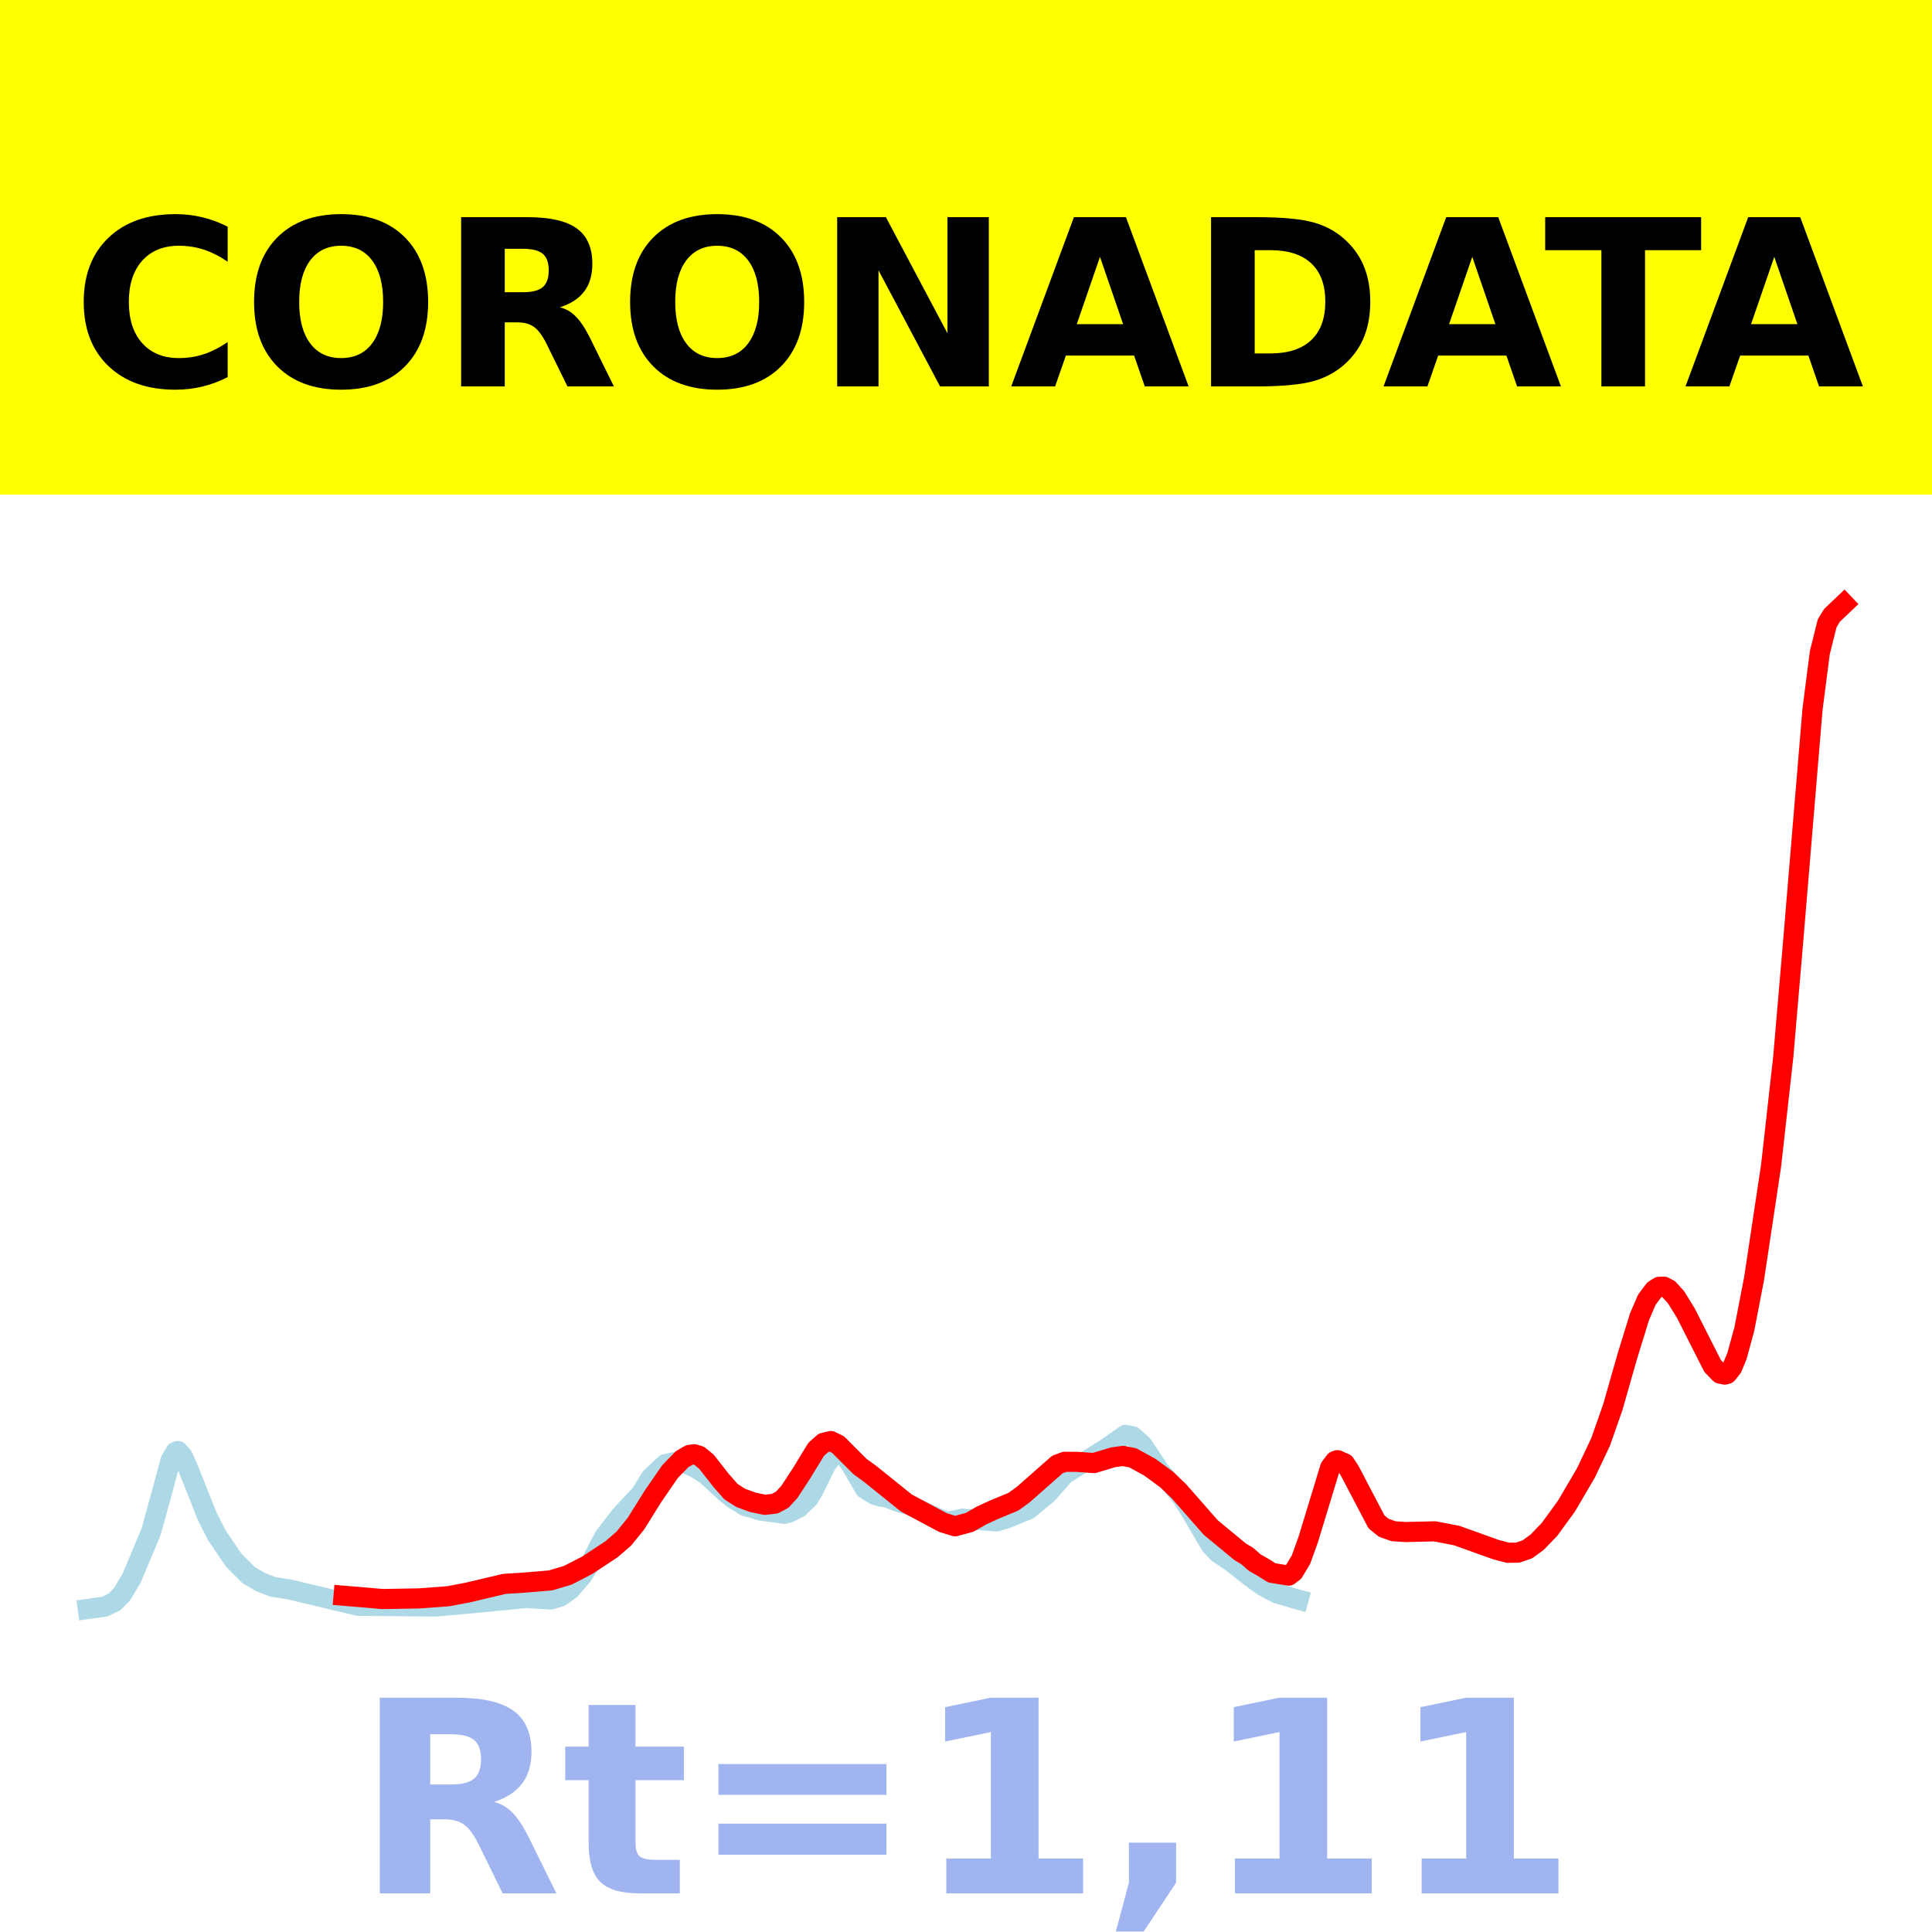 <?xml version="1.0" encoding="utf-8" standalone="no"?>
<!DOCTYPE svg PUBLIC "-//W3C//DTD SVG 1.1//EN"
  "http://www.w3.org/Graphics/SVG/1.1/DTD/svg11.dtd">
<!-- Created with matplotlib (https://matplotlib.org/) -->
<svg height="144pt" version="1.1" viewBox="0 0 144 144" width="144pt" xmlns="http://www.w3.org/2000/svg" xmlns:xlink="http://www.w3.org/1999/xlink">
 <defs>
  <style type="text/css">*{stroke-linecap:butt;stroke-linejoin:round;}</style>
 </defs>
 <g id="figure_1">
  <g id="patch_1">
   <path d="M 0 144 
L 144 144 
L 144 0 
L 0 0 
z
" style="fill:#ffffff;"/>
  </g>
  <g id="axes_1">
   <g id="patch_2">
    <path d="M 0 144 
L 144 144 
L 144 0 
L 0 0 
z
" style="fill:#ffffff;"/>
   </g>
   <g id="line2d_1">
    <path clip-path="url(#pc0a8749d07)" d="M 6.545 119.924 
L 7.816 119.746 
L 8.543 119.387 
L 9.087 118.835 
L 9.814 117.624 
L 11.266 114.153 
L 12.174 110.858 
L 12.719 108.824 
L 13.082 108.214 
L 13.263 108.146 
L 13.627 108.56 
L 13.99 109.359 
L 15.442 113.015 
L 16.168 114.444 
L 17.439 116.306 
L 18.529 117.394 
L 19.437 117.93 
L 20.344 118.274 
L 21.615 118.476 
L 26.699 119.688 
L 32.509 119.738 
L 35.233 119.493 
L 39.227 119.104 
L 41.043 119.217 
L 41.769 118.998 
L 42.496 118.484 
L 43.403 117.435 
L 44.13 116.273 
L 45.037 114.543 
L 46.308 112.899 
L 47.761 111.356 
L 48.487 110.158 
L 49.577 109.132 
L 50.666 108.897 
L 51.755 109.358 
L 52.663 109.933 
L 54.116 111.277 
L 54.66 111.707 
L 55.568 112.268 
L 56.113 112.401 
L 56.658 112.587 
L 58.473 112.828 
L 58.836 112.733 
L 59.563 112.355 
L 60.289 111.647 
L 60.652 111.035 
L 61.56 109.178 
L 62.105 108.437 
L 62.468 108.278 
L 62.831 108.406 
L 63.376 109.083 
L 64.465 110.96 
L 65.191 111.419 
L 65.736 111.562 
L 66.099 111.607 
L 66.825 111.895 
L 67.915 112.231 
L 68.823 112.665 
L 69.912 113.165 
L 70.457 113.397 
L 71.001 113.362 
L 71.728 113.194 
L 74.27 113.398 
L 74.996 113.183 
L 76.63 112.52 
L 78.082 111.328 
L 78.627 110.708 
L 79.353 109.878 
L 80.806 108.974 
L 82.258 108.083 
L 83.893 106.948 
L 84.437 107.057 
L 85.164 107.714 
L 85.708 108.529 
L 86.434 109.634 
L 87.161 110.471 
L 88.069 111.56 
L 88.795 112.712 
L 90.247 115.188 
L 90.792 115.752 
L 91.7 116.36 
L 93.334 117.634 
L 94.06 118.161 
L 95.15 118.752 
L 96.602 119.18 
L 96.784 119.229 
L 96.784 119.229 
" style="fill:none;stroke:#add8e6;stroke-linecap:square;stroke-width:1.5;"/>
   </g>
   <g id="line2d_2">
    <path clip-path="url(#pc0a8749d07)" d="M 25.61 118.935 
L 28.515 119.183 
L 31.238 119.135 
L 33.417 118.974 
L 34.87 118.696 
L 37.593 118.053 
L 39.046 117.961 
L 41.043 117.793 
L 42.314 117.414 
L 43.766 116.667 
L 45.582 115.47 
L 46.49 114.683 
L 47.398 113.567 
L 48.669 111.529 
L 49.94 109.685 
L 50.848 108.752 
L 51.392 108.438 
L 51.755 108.394 
L 52.119 108.508 
L 52.663 108.956 
L 53.753 110.35 
L 54.479 111.175 
L 55.205 111.642 
L 56.113 111.974 
L 57.021 112.161 
L 57.747 112.075 
L 58.292 111.789 
L 58.836 111.198 
L 59.744 109.811 
L 60.834 108.023 
L 61.378 107.54 
L 61.923 107.408 
L 62.468 107.672 
L 63.194 108.401 
L 64.102 109.308 
L 64.828 109.833 
L 67.552 112.024 
L 70.275 113.48 
L 71.183 113.76 
L 72.272 113.464 
L 73.18 112.944 
L 74.088 112.528 
L 75.541 111.925 
L 76.267 111.397 
L 78.809 109.158 
L 79.353 108.955 
L 80.261 108.956 
L 81.532 109.049 
L 82.985 108.613 
L 83.711 108.516 
L 84.437 108.66 
L 85.708 109.36 
L 86.979 110.293 
L 87.887 111.169 
L 90.247 113.858 
L 92.426 115.656 
L 92.971 115.983 
L 93.516 116.465 
L 94.242 116.88 
L 94.787 117.232 
L 96.057 117.436 
L 96.421 117.157 
L 96.965 116.252 
L 97.51 114.739 
L 99.144 109.374 
L 99.507 108.898 
L 99.689 108.832 
L 100.234 109.072 
L 100.597 109.619 
L 102.594 113.431 
L 103.139 113.871 
L 103.865 114.129 
L 104.773 114.188 
L 106.951 114.137 
L 108.586 114.455 
L 111.491 115.498 
L 112.398 115.735 
L 113.125 115.724 
L 113.851 115.475 
L 114.577 114.939 
L 115.485 114.001 
L 116.756 112.254 
L 118.209 109.778 
L 119.298 107.478 
L 120.206 104.891 
L 121.295 101.074 
L 122.203 98.137 
L 122.748 96.867 
L 123.292 96.144 
L 123.656 95.912 
L 124.019 95.902 
L 124.382 96.09 
L 124.926 96.693 
L 125.653 97.872 
L 127.65 101.816 
L 128.195 102.377 
L 128.558 102.454 
L 128.739 102.401 
L 129.103 101.939 
L 129.466 101.062 
L 130.01 99.071 
L 130.737 95.314 
L 132.008 86.874 
L 132.915 78.771 
L 133.642 70.28 
L 135.094 52.869 
L 135.639 48.647 
L 136.184 46.463 
L 136.547 45.864 
L 137.455 45 
L 137.455 45 
" style="fill:none;stroke:#ff0000;stroke-linecap:square;stroke-width:1.5;"/>
   </g>
   <g id="patch_3">
    <path d="M 0 144 
L 0 0 
" style="fill:none;stroke:#ffffff;stroke-linecap:square;stroke-linejoin:miter;stroke-width:0.8;"/>
   </g>
   <g id="patch_4">
    <path d="M 144 144 
L 144 0 
" style="fill:none;stroke:#ffffff;stroke-linecap:square;stroke-linejoin:miter;stroke-width:0.8;"/>
   </g>
   <g id="patch_5">
    <path d="M 0 144 
L 144 144 
" style="fill:none;stroke:#ffffff;stroke-linecap:square;stroke-linejoin:miter;stroke-width:0.8;"/>
   </g>
   <g id="patch_6">
    <path d="M 0 0 
L 144 0 
" style="fill:none;stroke:#ffffff;stroke-linecap:square;stroke-linejoin:miter;stroke-width:0.8;"/>
   </g>
  </g>
  <g id="text_1">
   <g id="patch_7">
    <path d="M -64.848 36.368 
L 208.848 36.368 
L 208.848 -7.654 
L -64.848 -7.654 
z
" style="fill:#ffff00;stroke:#ffff00;stroke-linejoin:miter;"/>
   </g>
   <!--  -->
   <g transform="translate(72 9.45)scale(0.173 -0.173)"/>
   <!--            CORONADATA            -->
   <g transform="translate(-60.874 28.8)scale(0.173 -0.173)">
    <defs>
     <path id="DejaVuSans-Bold-32"/>
     <path d="M 67 4 
Q 61.812 1.312 56.203 -0.047 
Q 50.594 -1.422 44.484 -1.422 
Q 26.266 -1.422 15.625 8.766 
Q 4.984 18.953 4.984 36.375 
Q 4.984 53.859 15.625 64.031 
Q 26.266 74.219 44.484 74.219 
Q 50.594 74.219 56.203 72.844 
Q 61.812 71.484 67 68.797 
L 67 53.719 
Q 61.766 57.281 56.688 58.938 
Q 51.609 60.594 46 60.594 
Q 35.938 60.594 30.172 54.141 
Q 24.422 47.703 24.422 36.375 
Q 24.422 25.094 30.172 18.641 
Q 35.938 12.203 46 12.203 
Q 51.609 12.203 56.688 13.859 
Q 61.766 15.531 67 19.094 
z
" id="DejaVuSans-Bold-67"/>
     <path d="M 42.484 60.594 
Q 33.891 60.594 29.156 54.25 
Q 24.422 47.906 24.422 36.375 
Q 24.422 24.906 29.156 18.547 
Q 33.891 12.203 42.484 12.203 
Q 51.125 12.203 55.859 18.547 
Q 60.594 24.906 60.594 36.375 
Q 60.594 47.906 55.859 54.25 
Q 51.125 60.594 42.484 60.594 
z
M 42.484 74.219 
Q 60.062 74.219 70.016 64.156 
Q 79.984 54.109 79.984 36.375 
Q 79.984 18.703 70.016 8.641 
Q 60.062 -1.422 42.484 -1.422 
Q 24.953 -1.422 14.969 8.641 
Q 4.984 18.703 4.984 36.375 
Q 4.984 54.109 14.969 64.156 
Q 24.953 74.219 42.484 74.219 
z
" id="DejaVuSans-Bold-79"/>
     <path d="M 35.891 40.578 
Q 41.797 40.578 44.359 42.766 
Q 46.922 44.969 46.922 50 
Q 46.922 54.984 44.359 57.125 
Q 41.797 59.281 35.891 59.281 
L 27.984 59.281 
L 27.984 40.578 
z
M 27.984 27.594 
L 27.984 0 
L 9.188 0 
L 9.188 72.906 
L 37.891 72.906 
Q 52.297 72.906 59 68.062 
Q 65.719 63.234 65.719 52.781 
Q 65.719 45.562 62.219 40.922 
Q 58.734 36.281 51.703 34.078 
Q 55.562 33.203 58.609 30.094 
Q 61.672 27 64.797 20.703 
L 75 0 
L 54.984 0 
L 46.094 18.109 
Q 43.406 23.578 40.641 25.578 
Q 37.891 27.594 33.297 27.594 
z
" id="DejaVuSans-Bold-82"/>
     <path d="M 9.188 72.906 
L 30.172 72.906 
L 56.688 22.906 
L 56.688 72.906 
L 74.516 72.906 
L 74.516 0 
L 53.516 0 
L 27 50 
L 27 0 
L 9.188 0 
z
" id="DejaVuSans-Bold-78"/>
     <path d="M 53.422 13.281 
L 24.031 13.281 
L 19.391 0 
L 0.484 0 
L 27.484 72.906 
L 49.906 72.906 
L 76.906 0 
L 58.016 0 
z
M 28.719 26.812 
L 48.688 26.812 
L 38.719 55.812 
z
" id="DejaVuSans-Bold-65"/>
     <path d="M 27.984 58.688 
L 27.984 14.203 
L 34.719 14.203 
Q 46.234 14.203 52.312 19.922 
Q 58.406 25.641 58.406 36.531 
Q 58.406 47.359 52.344 53.016 
Q 46.297 58.688 34.719 58.688 
z
M 9.188 72.906 
L 29 72.906 
Q 45.609 72.906 53.734 70.531 
Q 61.859 68.172 67.672 62.5 
Q 72.797 57.562 75.281 51.109 
Q 77.781 44.672 77.781 36.531 
Q 77.781 28.266 75.281 21.797 
Q 72.797 15.328 67.672 10.406 
Q 61.812 4.734 53.609 2.359 
Q 45.406 0 29 0 
L 9.188 0 
z
" id="DejaVuSans-Bold-68"/>
     <path d="M 0.484 72.906 
L 67.672 72.906 
L 67.672 58.688 
L 43.5 58.688 
L 43.5 0 
L 24.703 0 
L 24.703 58.688 
L 0.484 58.688 
z
" id="DejaVuSans-Bold-84"/>
    </defs>
    <use xlink:href="#DejaVuSans-Bold-32"/>
    <use x="34.814" xlink:href="#DejaVuSans-Bold-32"/>
    <use x="69.629" xlink:href="#DejaVuSans-Bold-32"/>
    <use x="104.443" xlink:href="#DejaVuSans-Bold-32"/>
    <use x="139.258" xlink:href="#DejaVuSans-Bold-32"/>
    <use x="174.072" xlink:href="#DejaVuSans-Bold-32"/>
    <use x="208.887" xlink:href="#DejaVuSans-Bold-32"/>
    <use x="243.701" xlink:href="#DejaVuSans-Bold-32"/>
    <use x="278.516" xlink:href="#DejaVuSans-Bold-32"/>
    <use x="313.33" xlink:href="#DejaVuSans-Bold-32"/>
    <use x="348.145" xlink:href="#DejaVuSans-Bold-32"/>
    <use x="382.959" xlink:href="#DejaVuSans-Bold-67"/>
    <use x="456.348" xlink:href="#DejaVuSans-Bold-79"/>
    <use x="541.357" xlink:href="#DejaVuSans-Bold-82"/>
    <use x="618.359" xlink:href="#DejaVuSans-Bold-79"/>
    <use x="703.369" xlink:href="#DejaVuSans-Bold-78"/>
    <use x="787.061" xlink:href="#DejaVuSans-Bold-65"/>
    <use x="864.453" xlink:href="#DejaVuSans-Bold-68"/>
    <use x="947.461" xlink:href="#DejaVuSans-Bold-65"/>
    <use x="1017.104" xlink:href="#DejaVuSans-Bold-84"/>
    <use x="1077.566" xlink:href="#DejaVuSans-Bold-65"/>
    <use x="1154.959" xlink:href="#DejaVuSans-Bold-32"/>
    <use x="1189.773" xlink:href="#DejaVuSans-Bold-32"/>
    <use x="1224.588" xlink:href="#DejaVuSans-Bold-32"/>
    <use x="1259.402" xlink:href="#DejaVuSans-Bold-32"/>
    <use x="1294.217" xlink:href="#DejaVuSans-Bold-32"/>
    <use x="1329.031" xlink:href="#DejaVuSans-Bold-32"/>
    <use x="1363.846" xlink:href="#DejaVuSans-Bold-32"/>
    <use x="1398.66" xlink:href="#DejaVuSans-Bold-32"/>
    <use x="1433.475" xlink:href="#DejaVuSans-Bold-32"/>
    <use x="1468.289" xlink:href="#DejaVuSans-Bold-32"/>
    <use x="1503.104" xlink:href="#DejaVuSans-Bold-32"/>
   </g>
  </g>
  <g id="text_2">
   <!-- Rt=1,11 -->
   <g style="fill:#4169e1;opacity:0.5;" transform="translate(26.469 141.12)scale(0.2 -0.2)">
    <defs>
     <path d="M 27.484 70.219 
L 27.484 54.688 
L 45.516 54.688 
L 45.516 42.188 
L 27.484 42.188 
L 27.484 19 
Q 27.484 15.188 29 13.844 
Q 30.516 12.5 35.016 12.5 
L 44 12.5 
L 44 0 
L 29 0 
Q 18.656 0 14.328 4.312 
Q 10.016 8.641 10.016 19 
L 10.016 42.188 
L 1.312 42.188 
L 1.312 54.688 
L 10.016 54.688 
L 10.016 70.219 
z
" id="DejaVuSans-Bold-116"/>
     <path d="M 10.594 48.188 
L 73.188 48.188 
L 73.188 36.719 
L 10.594 36.719 
z
M 10.594 25.984 
L 73.188 25.984 
L 73.188 14.406 
L 10.594 14.406 
z
" id="DejaVuSans-Bold-61"/>
     <path d="M 11.719 12.984 
L 28.328 12.984 
L 28.328 60.109 
L 11.281 56.594 
L 11.281 69.391 
L 28.219 72.906 
L 46.094 72.906 
L 46.094 12.984 
L 62.703 12.984 
L 62.703 0 
L 11.719 0 
z
" id="DejaVuSans-Bold-49"/>
     <path d="M 10.203 18.891 
L 27.781 18.891 
L 27.781 4 
L 15.719 -14.203 
L 5.328 -14.203 
L 10.203 4 
z
" id="DejaVuSans-Bold-44"/>
    </defs>
    <use xlink:href="#DejaVuSans-Bold-82"/>
    <use x="77.002" xlink:href="#DejaVuSans-Bold-116"/>
    <use x="124.805" xlink:href="#DejaVuSans-Bold-61"/>
    <use x="208.594" xlink:href="#DejaVuSans-Bold-49"/>
    <use x="278.174" xlink:href="#DejaVuSans-Bold-44"/>
    <use x="316.162" xlink:href="#DejaVuSans-Bold-49"/>
    <use x="385.742" xlink:href="#DejaVuSans-Bold-49"/>
   </g>
  </g>
 </g>
 <defs>
  <clipPath id="pc0a8749d07">
   <rect height="144" width="144" x="0" y="0"/>
  </clipPath>
 </defs>
</svg>
